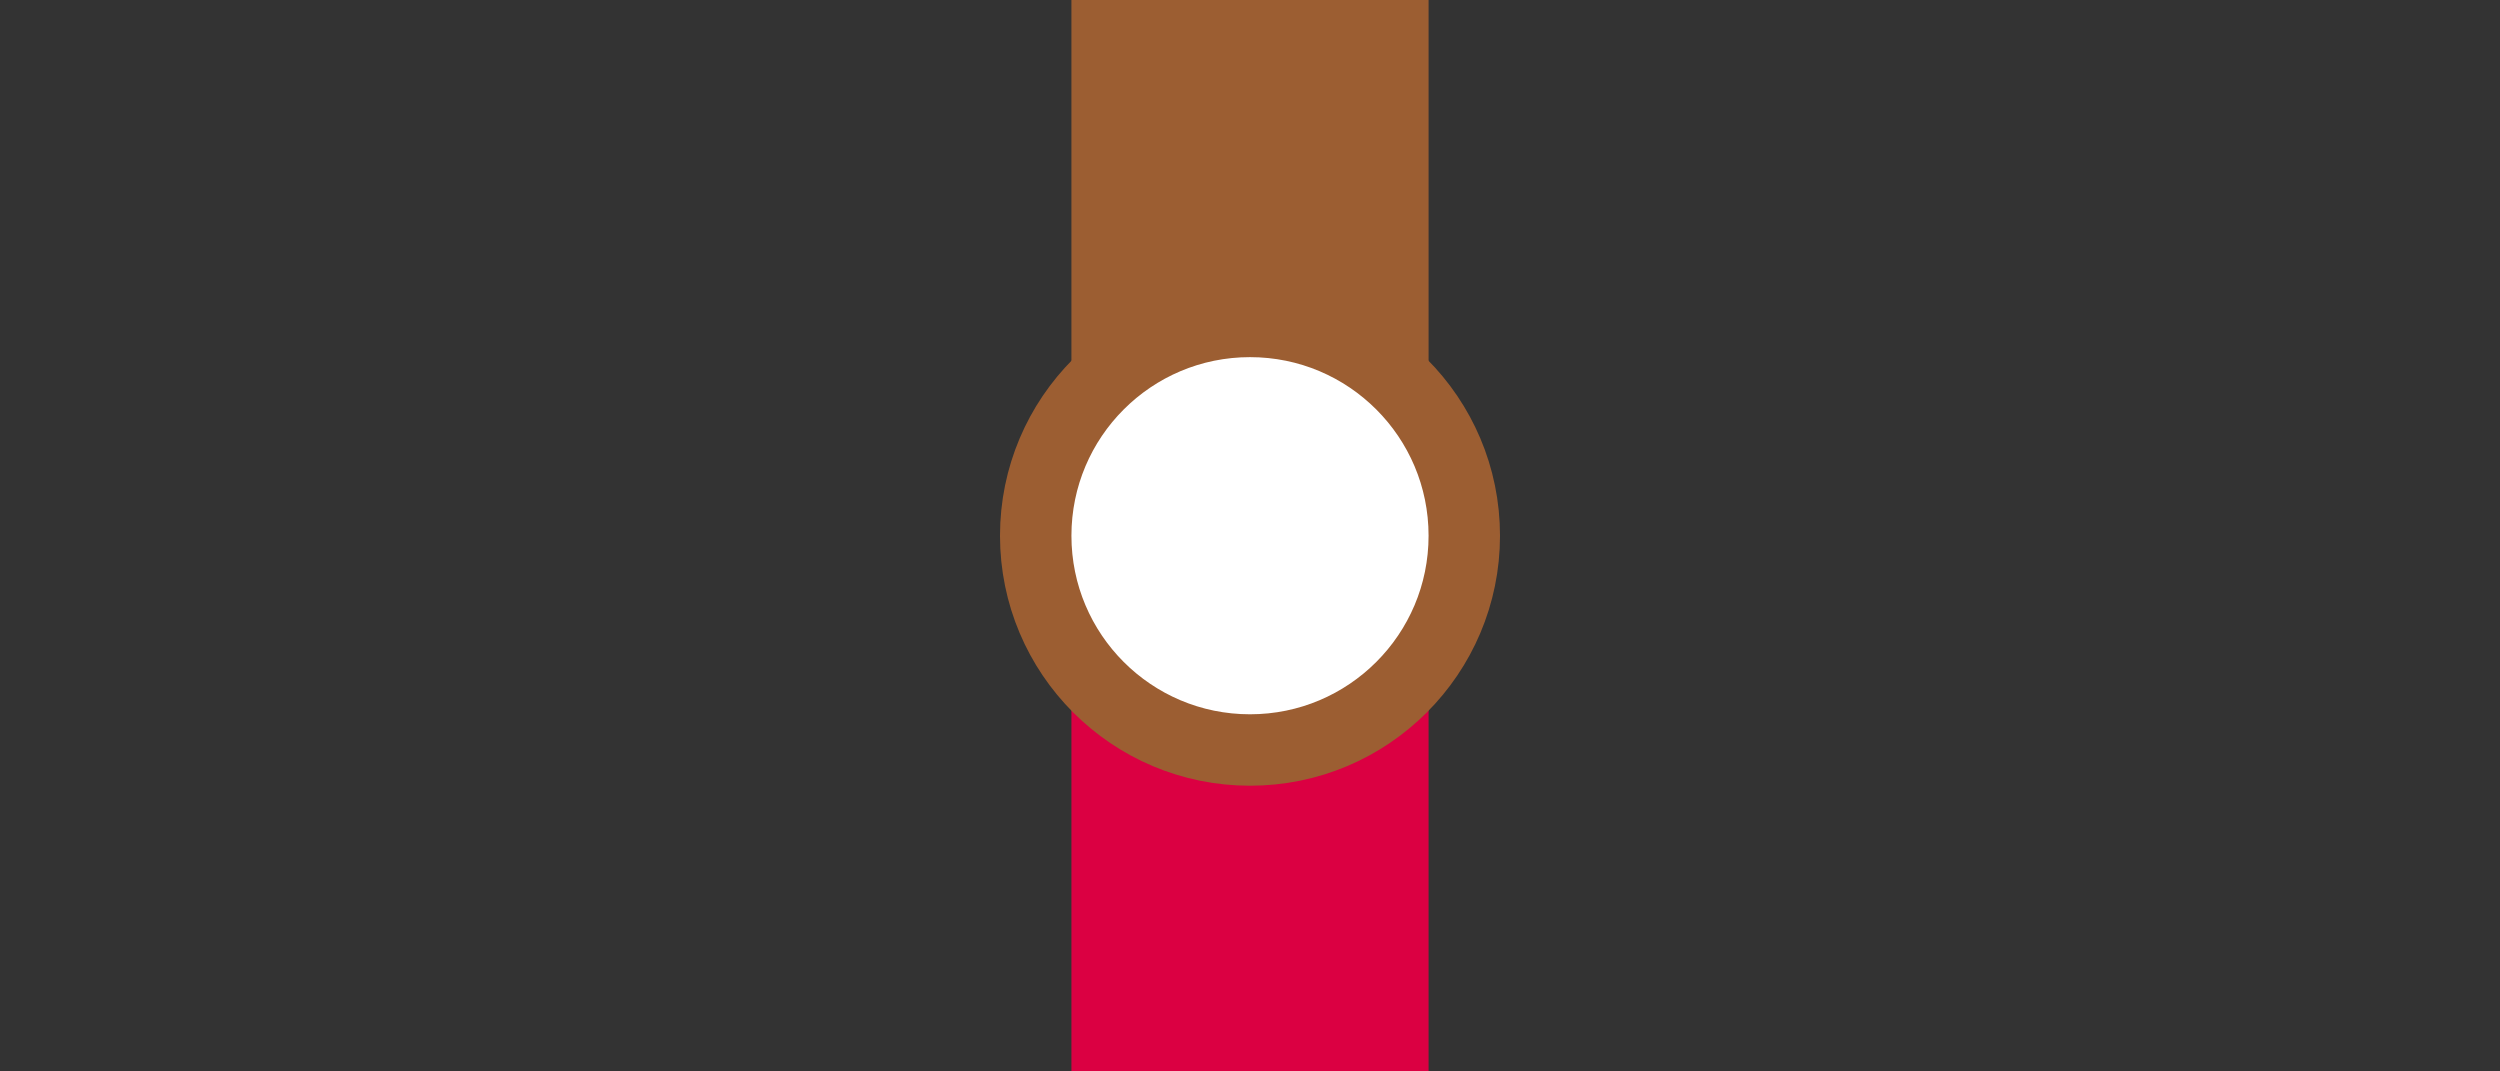 <?xml version="1.0" encoding="UTF-8"?>
<svg width="70" height="30" version="1.1" xml:space="preserve" xmlns="http://www.w3.org/2000/svg" xmlns:xlink="http://www.w3.org/1999/xlink"><rect width="100%" height="100%" fill="#333333" stroke="none"/><defs><linearGradient id="a-6-2" x1="35" x2="35" y1="10" y2="20" gradientUnits="userSpaceOnUse"><stop stop-color="#9c5e32" offset="0"/><stop stop-color="#db0042" offset="1"/></linearGradient><clipPath><path d="m3 0.129h25v17h-25z"/></clipPath><clipPath id="a-64"><path d="M0 0h31v18H0z"/></clipPath><clipPath><path d="m5 0.621h16v25h-16z"/></clipPath><clipPath id="e"><path d="M23 .621h13V25H23Zm0 0"/></clipPath><clipPath id="c-0"><path d="M0 0h41v26H0z"/></clipPath><clipPath id="f"><path d="M0 0h75v75H0z"/></clipPath><g clip-path="url(#a-64)"/><g id="h" clip-path="url(#c-0)"/></defs><path d="m30 0h10v30h-10z" fill="url(#a-6-2)" style="paint-order:fill markers stroke"/><circle cx="35" cy="15" r="6" fill="#fff" stroke="#9c5e32" stroke-width="2" style="paint-order:fill markers stroke"/></svg>
